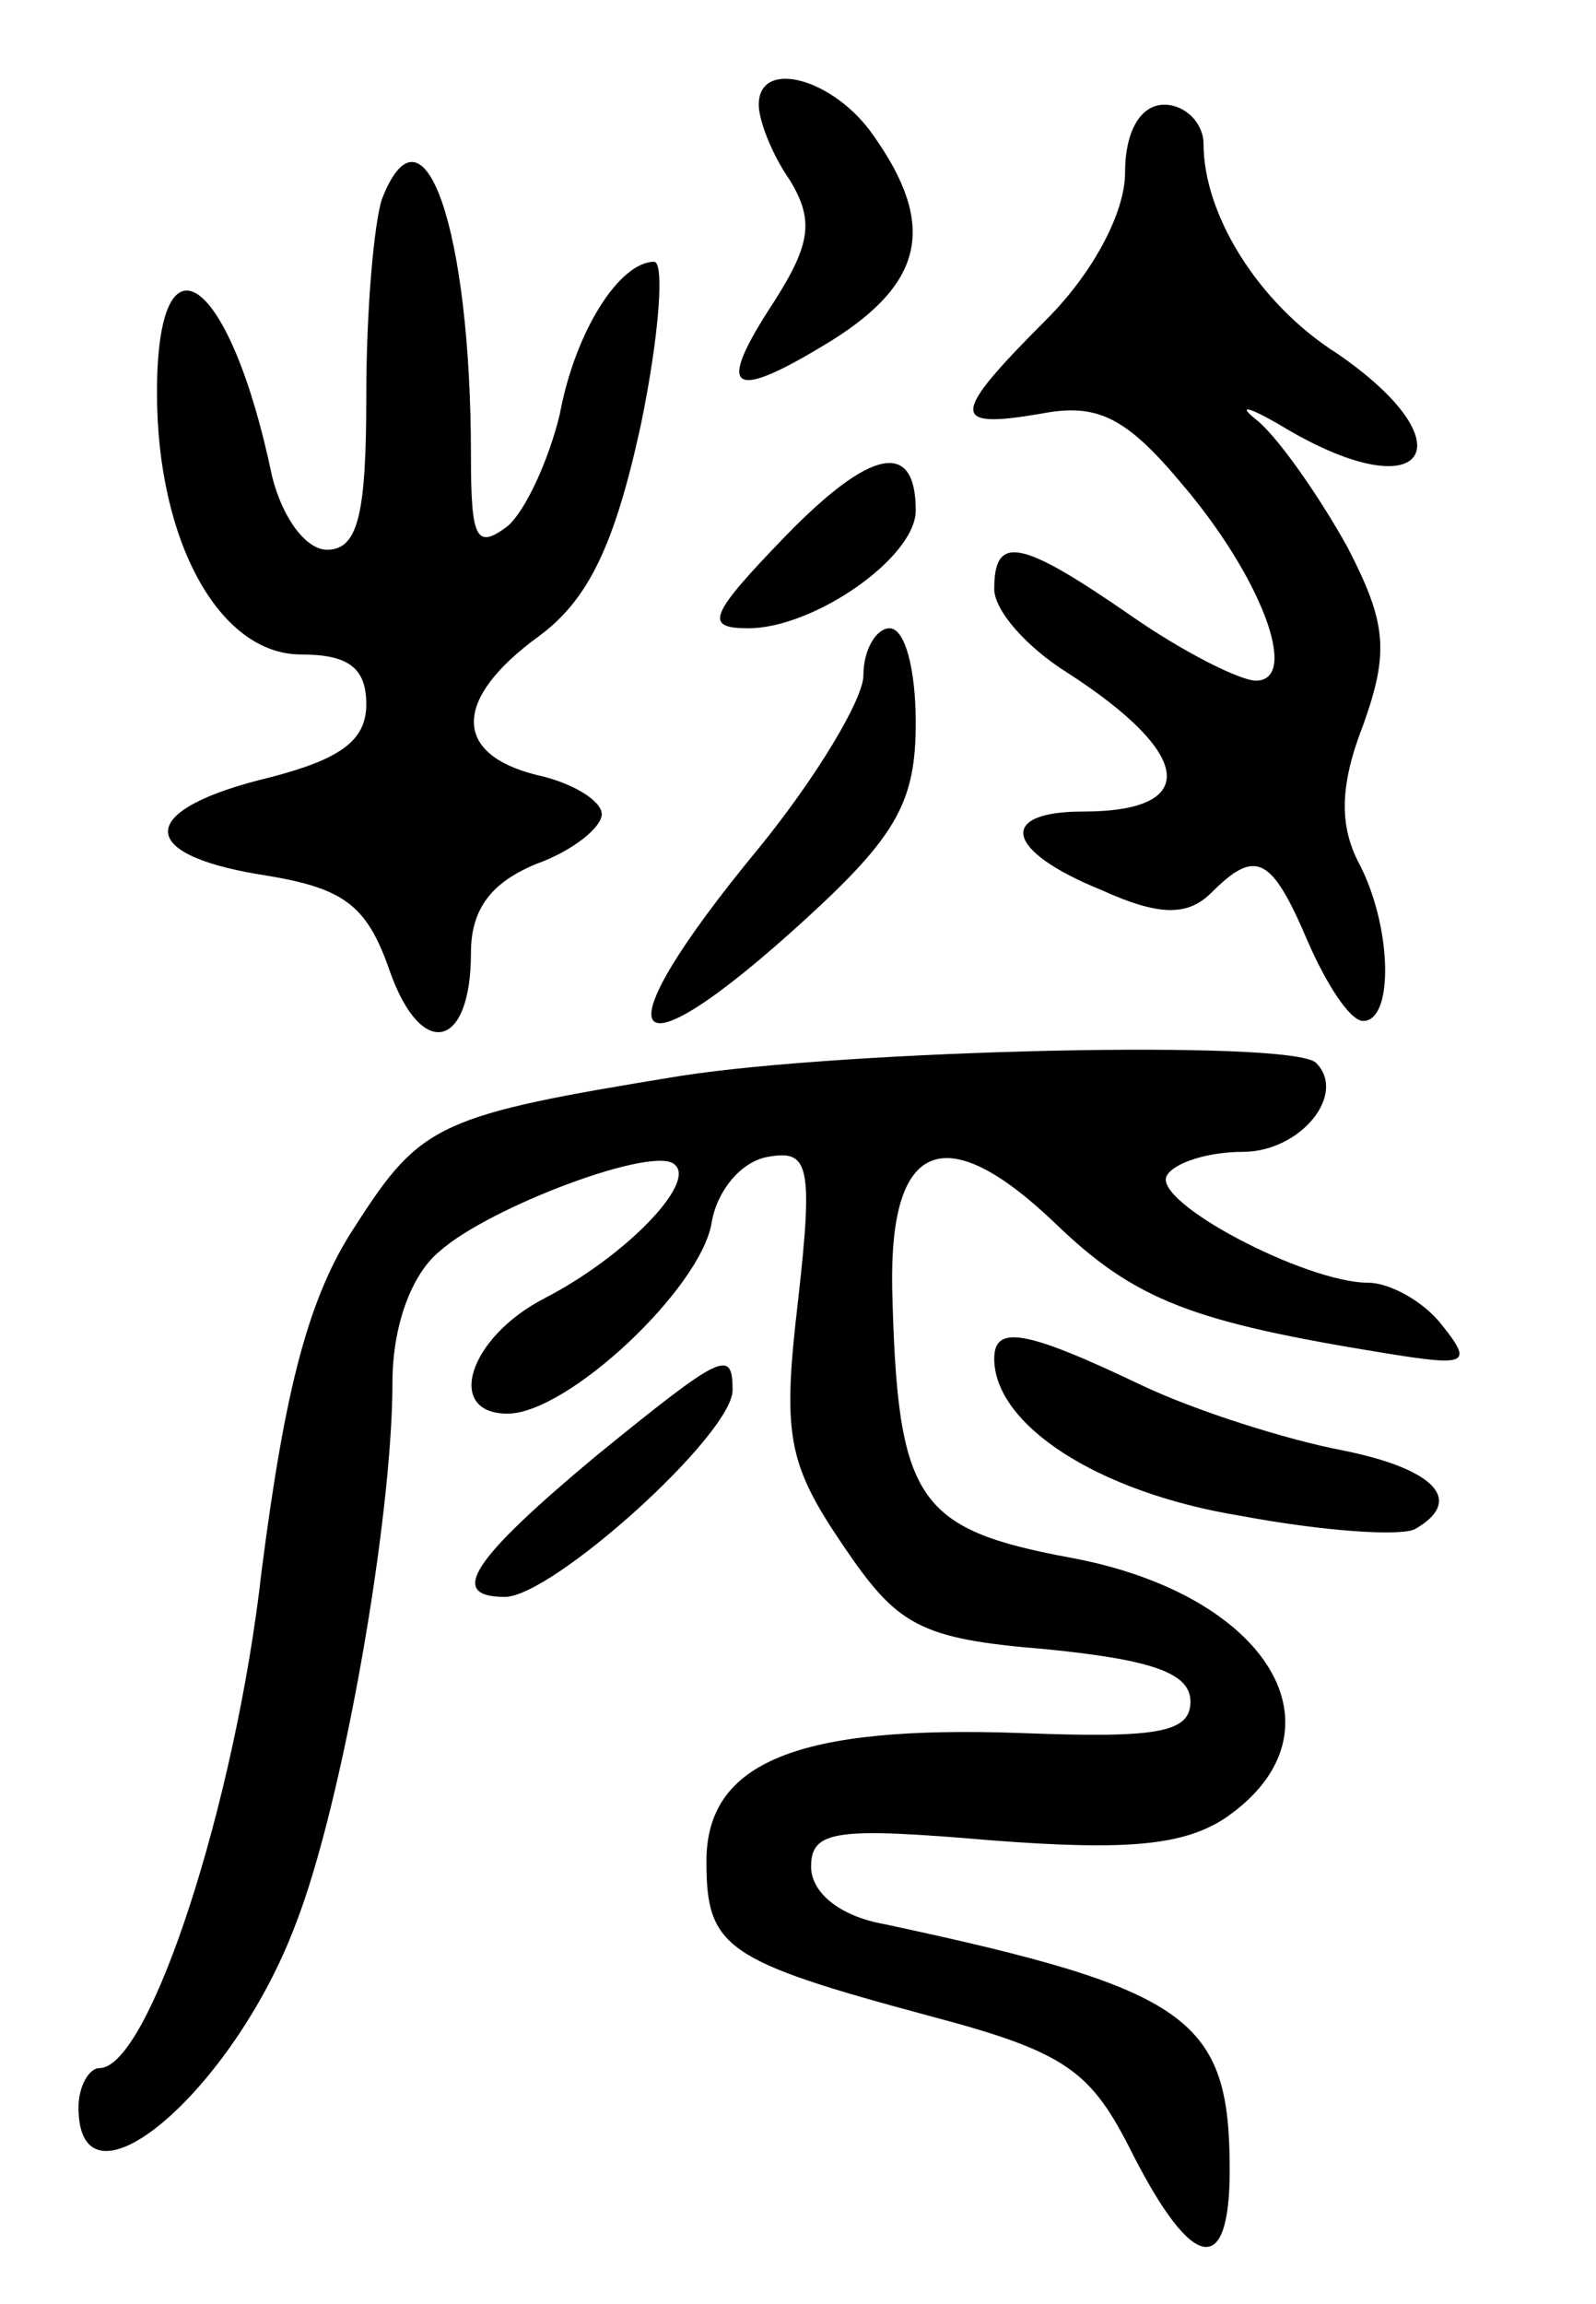 <svg version="1.0" xmlns="http://www.w3.org/2000/svg"
 width="61pt" height="88pt" viewBox="0 0 61 88"
 preserveAspectRatio="xMidYMid meet">
<g transform="translate(0,88) scale(0.1,-0.1)"
fill="#000000" stroke="none">
<path d="M290 840 c0 -6 5 -19 12 -29 9 -15 8 -24 -6 -46 -23 -35 -17 -39 22
-15 35 22 40 44 16 78 -15 22 -44 30 -44 12z"/>
<path d="M430 814 c0 -15 -12 -38 -30 -56 -37 -37 -37 -42 -2 -36 21 4 32 -1
53 -26 31 -36 46 -76 29 -76 -6 0 -28 11 -48 25 -42 29 -52 31 -52 10 0 -8 12
-22 28 -32 48 -31 51 -53 6 -53 -33 0 -30 -15 7 -30 22 -10 33 -10 42 -1 17
17 23 14 37 -19 7 -16 16 -30 21 -30 12 0 11 37 -2 61 -7 14 -7 29 2 52 10 28
9 39 -6 68 -10 18 -25 40 -34 48 -9 7 -4 6 11 -3 53 -31 70 -6 19 29 -30 19
-51 53 -51 80 0 8 -7 15 -15 15 -9 0 -15 -10 -15 -26z"/>
<path d="M146 804 c-3 -9 -6 -42 -6 -75 0 -45 -3 -59 -15 -59 -8 0 -17 12 -21
28 -16 77 -44 97 -44 32 0 -57 24 -100 55 -100 18 0 25 -5 25 -19 0 -14 -10
-21 -37 -28 -50 -12 -52 -29 -4 -37 32 -5 41 -11 50 -37 12 -34 31 -30 31 7 0
17 8 27 25 34 14 5 25 14 25 19 0 5 -11 12 -25 15 -32 8 -32 29 1 53 19 14 29
35 39 81 7 34 9 62 5 62 -13 0 -30 -26 -36 -58 -4 -17 -13 -37 -20 -43 -12 -9
-14 -5 -14 27 0 86 -18 139 -34 98z"/>
<path d="M300 675 c-29 -30 -31 -35 -14 -35 25 0 64 27 64 45 0 27 -17 24 -50
-10z"/>
<path d="M330 622 c0 -9 -18 -39 -40 -66 -62 -75 -52 -91 18 -27 35 32 42 45
42 75 0 20 -4 36 -10 36 -5 0 -10 -8 -10 -18z"/>
<path d="M260 469 c-92 -15 -99 -18 -124 -57 -18 -27 -27 -62 -36 -132 -10
-89 -43 -190 -62 -190 -4 0 -8 -7 -8 -15 0 -44 59 6 83 70 18 46 37 155 37
207 0 21 7 41 18 50 19 17 83 41 90 33 8 -7 -19 -35 -50 -51 -29 -15 -38 -44
-14 -44 23 0 74 48 78 73 2 12 11 23 21 25 16 3 18 -2 12 -55 -6 -51 -4 -62
17 -93 21 -31 29 -36 78 -40 40 -4 55 -9 55 -20 0 -12 -13 -14 -65 -12 -85 3
-120 -11 -120 -49 0 -33 7 -38 85 -59 53 -14 62 -21 78 -53 23 -45 37 -47 37
-6 0 58 -15 69 -132 94 -17 3 -28 12 -28 22 0 14 10 15 69 10 52 -4 74 -2 90
9 47 33 16 85 -60 99 -59 11 -66 22 -68 103 -1 56 20 65 62 25 31 -30 53 -38
127 -50 31 -5 33 -4 21 11 -7 9 -20 16 -28 16 -24 0 -83 31 -77 41 3 5 16 9
29 9 22 0 40 22 28 34 -9 9 -179 5 -243 -5z"/>
<path d="M380 361 c0 -25 39 -51 94 -60 32 -6 62 -8 67 -5 19 11 7 23 -28 30
-21 4 -56 15 -77 25 -44 21 -56 23 -56 10z"/>
<path d="M228 324 c-48 -40 -57 -54 -35 -54 18 0 87 62 87 79 0 16 -4 14 -52
-25z"/>
</g>
</svg>
